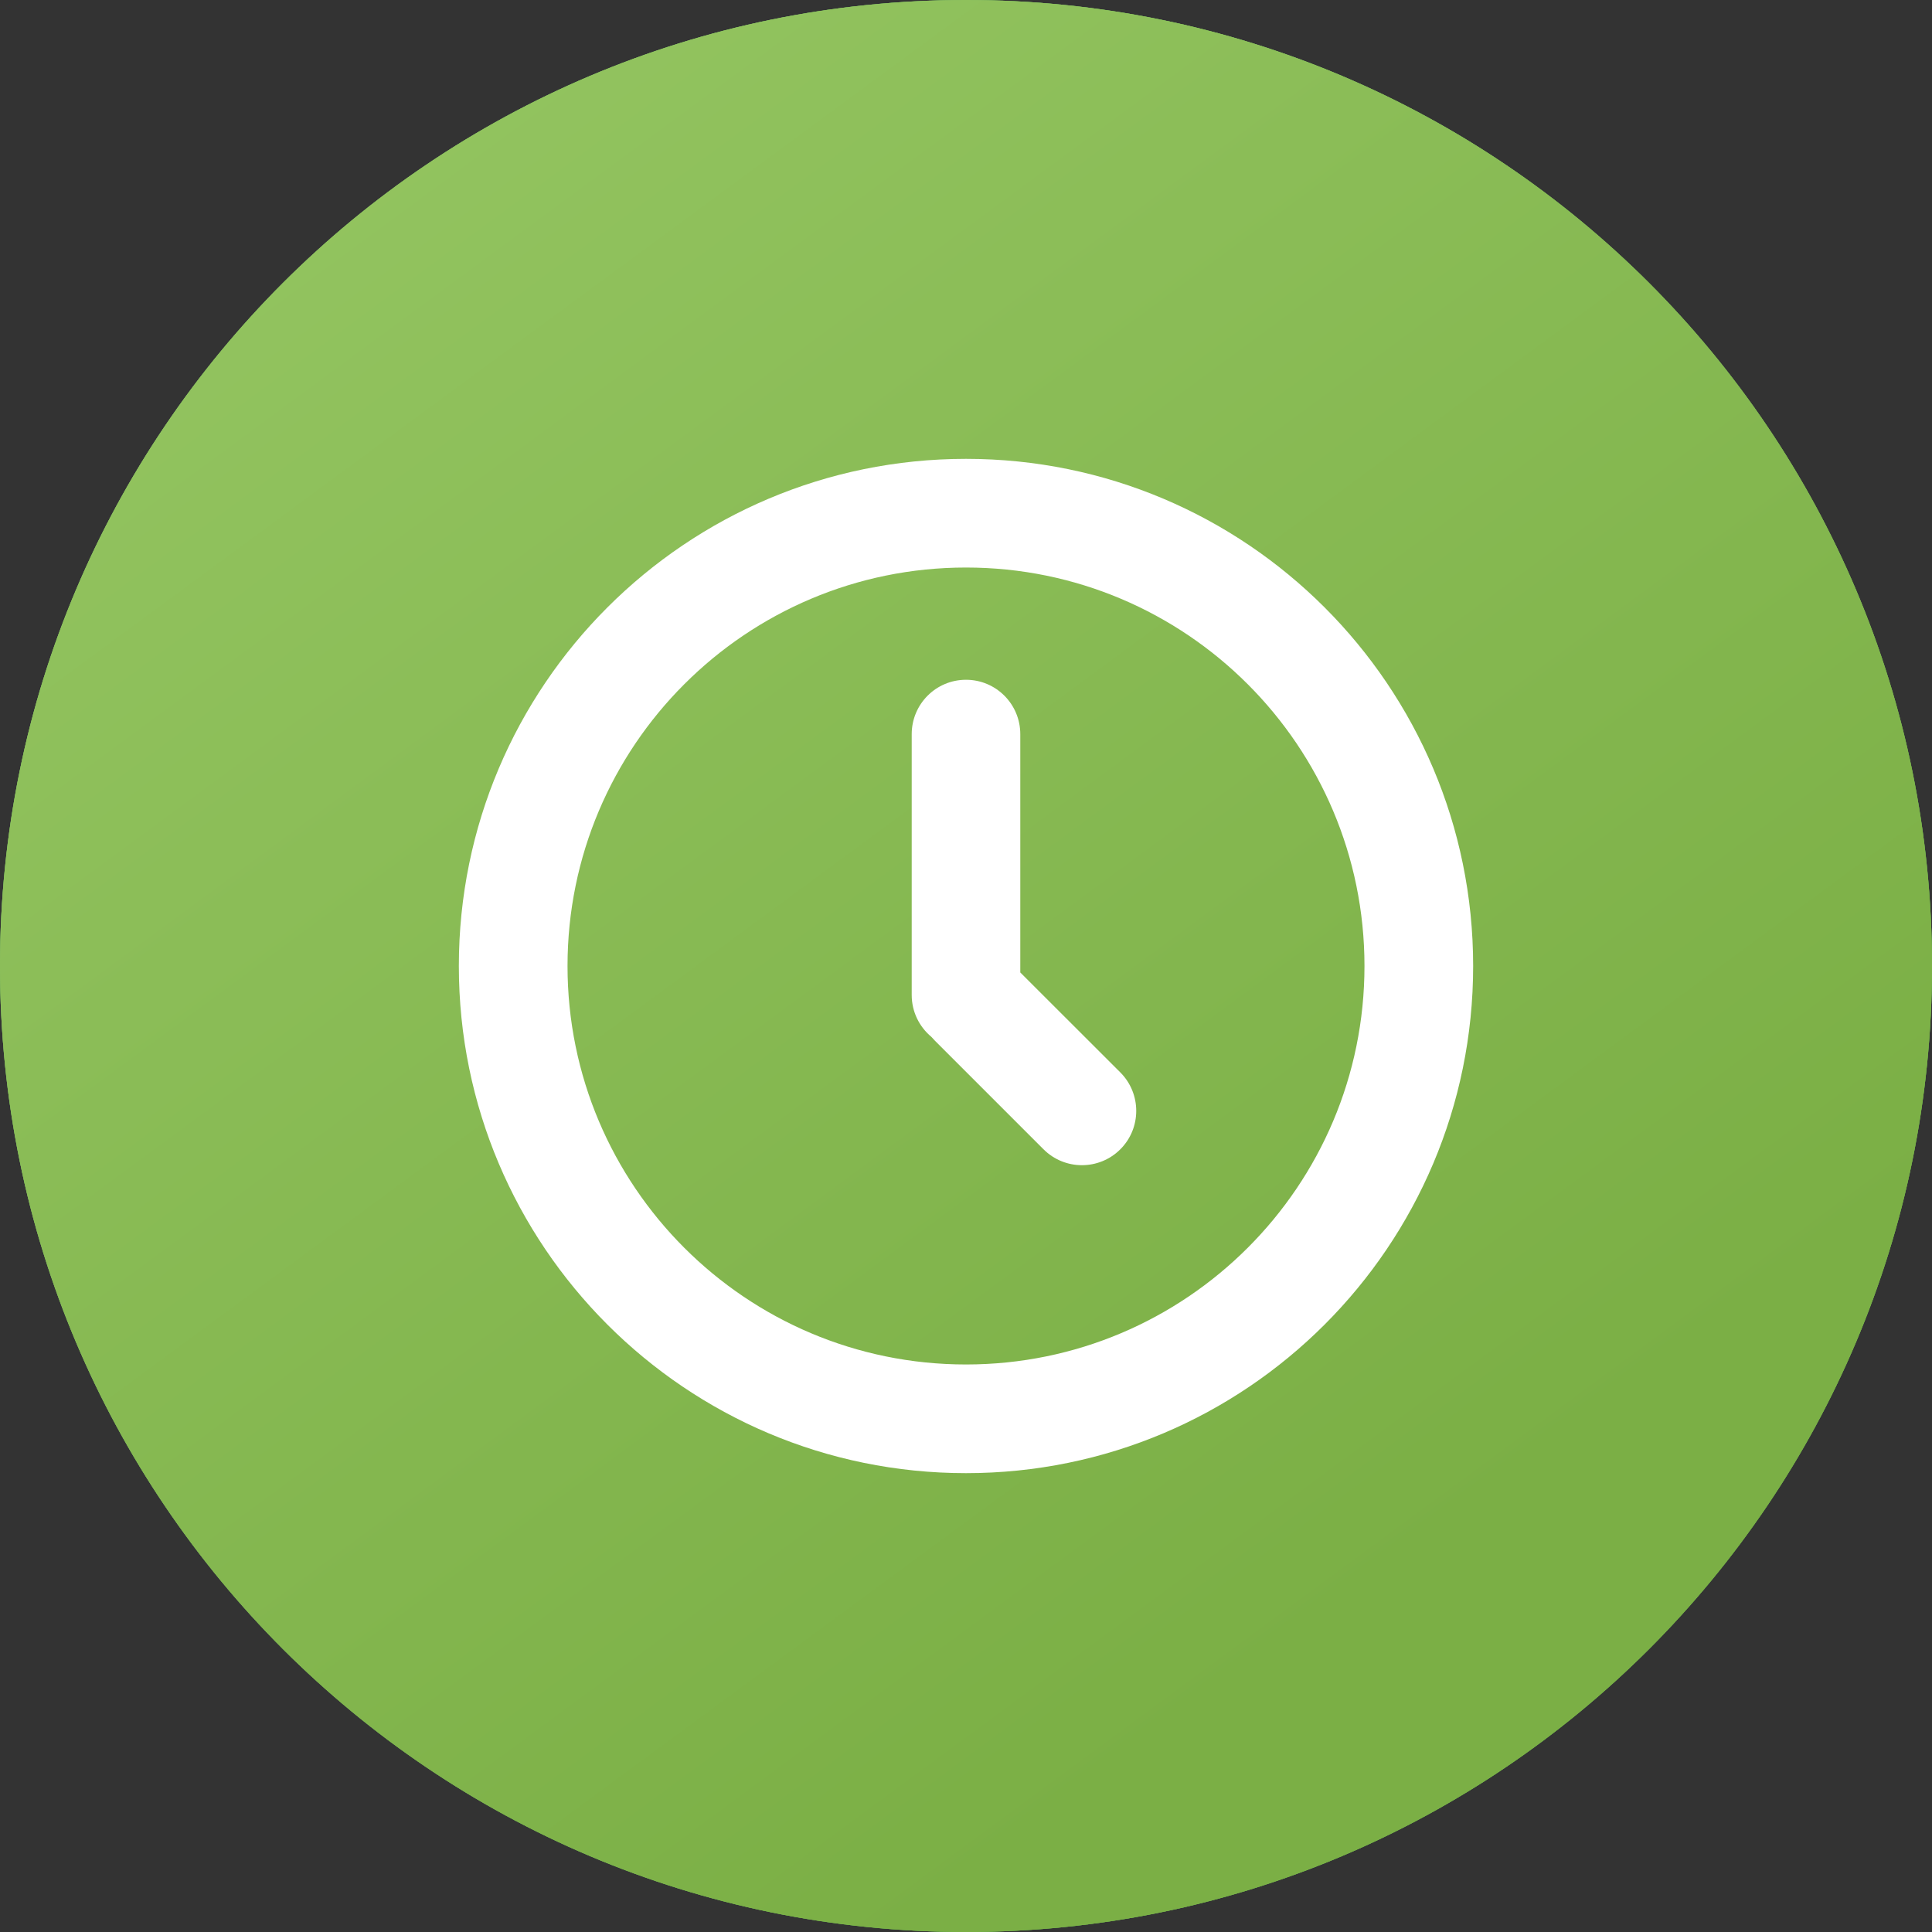 <svg width="20" height="20" viewBox="0 0 20 20" fill="none" xmlns="http://www.w3.org/2000/svg">
<rect x="0" y="0" width="20" height="20" fill="#333333" stroke="none"/>
<path d="M0 10C0 4.477 4.477 0 10 0V0C15.523 0 20 4.477 20 10V10C20 15.523 15.523 20 10 20V20C4.477 20 0 15.523 0 10V10Z" fill="#62AD4B"/>
<path d="M0 10C0 4.477 4.477 0 10 0V0C15.523 0 20 4.477 20 10V10C20 15.523 15.523 20 10 20V20C4.477 20 0 15.523 0 10V10Z" fill="url(#paint0_linear_1493_26478)"/>
<path d="M0 10C0 4.477 4.477 0 10 0V0C15.523 0 20 4.477 20 10V10C20 15.523 15.523 20 10 20V20C4.477 20 0 15.523 0 10V10Z" fill="url(#paint1_linear_1493_26478)"/>
<path fill-rule="evenodd" clip-rule="evenodd" d="M10 14.125C12.278 14.125 14.125 12.278 14.125 10C14.125 7.722 12.278 5.875 10 5.875C7.722 5.875 5.875 7.722 5.875 10C5.875 12.278 7.722 14.125 10 14.125ZM10 15.25C12.899 15.25 15.25 12.899 15.25 10C15.25 7.101 12.899 4.75 10 4.75C7.101 4.75 4.75 7.101 4.75 10C4.75 12.899 7.101 15.25 10 15.25Z" fill="white"/>
<path fill-rule="evenodd" clip-rule="evenodd" d="M10 7.037C10.311 7.037 10.562 7.289 10.562 7.6V10.067L11.598 11.102C11.817 11.322 11.817 11.678 11.598 11.897C11.378 12.117 11.022 12.117 10.802 11.897L9.677 10.772C9.665 10.76 9.653 10.746 9.641 10.733C9.517 10.63 9.438 10.474 9.438 10.3V7.6C9.438 7.289 9.689 7.037 10 7.037Z" fill="white"/>
<defs>
<linearGradient id="paint0_linear_1493_26478" x1="1.5" y1="3" x2="15.5" y2="19" gradientUnits="userSpaceOnUse">
<stop stop-color="#81B96F"/>
<stop offset="1" stop-color="#62AD4B"/>
</linearGradient>
<linearGradient id="paint1_linear_1493_26478" x1="2.692" y1="1.613" x2="13.876" y2="16.8" gradientUnits="userSpaceOnUse">
<stop stop-color="#93C460"/>
<stop offset="1" stop-color="#7BAF45"/>
</linearGradient>
</defs>
</svg>

